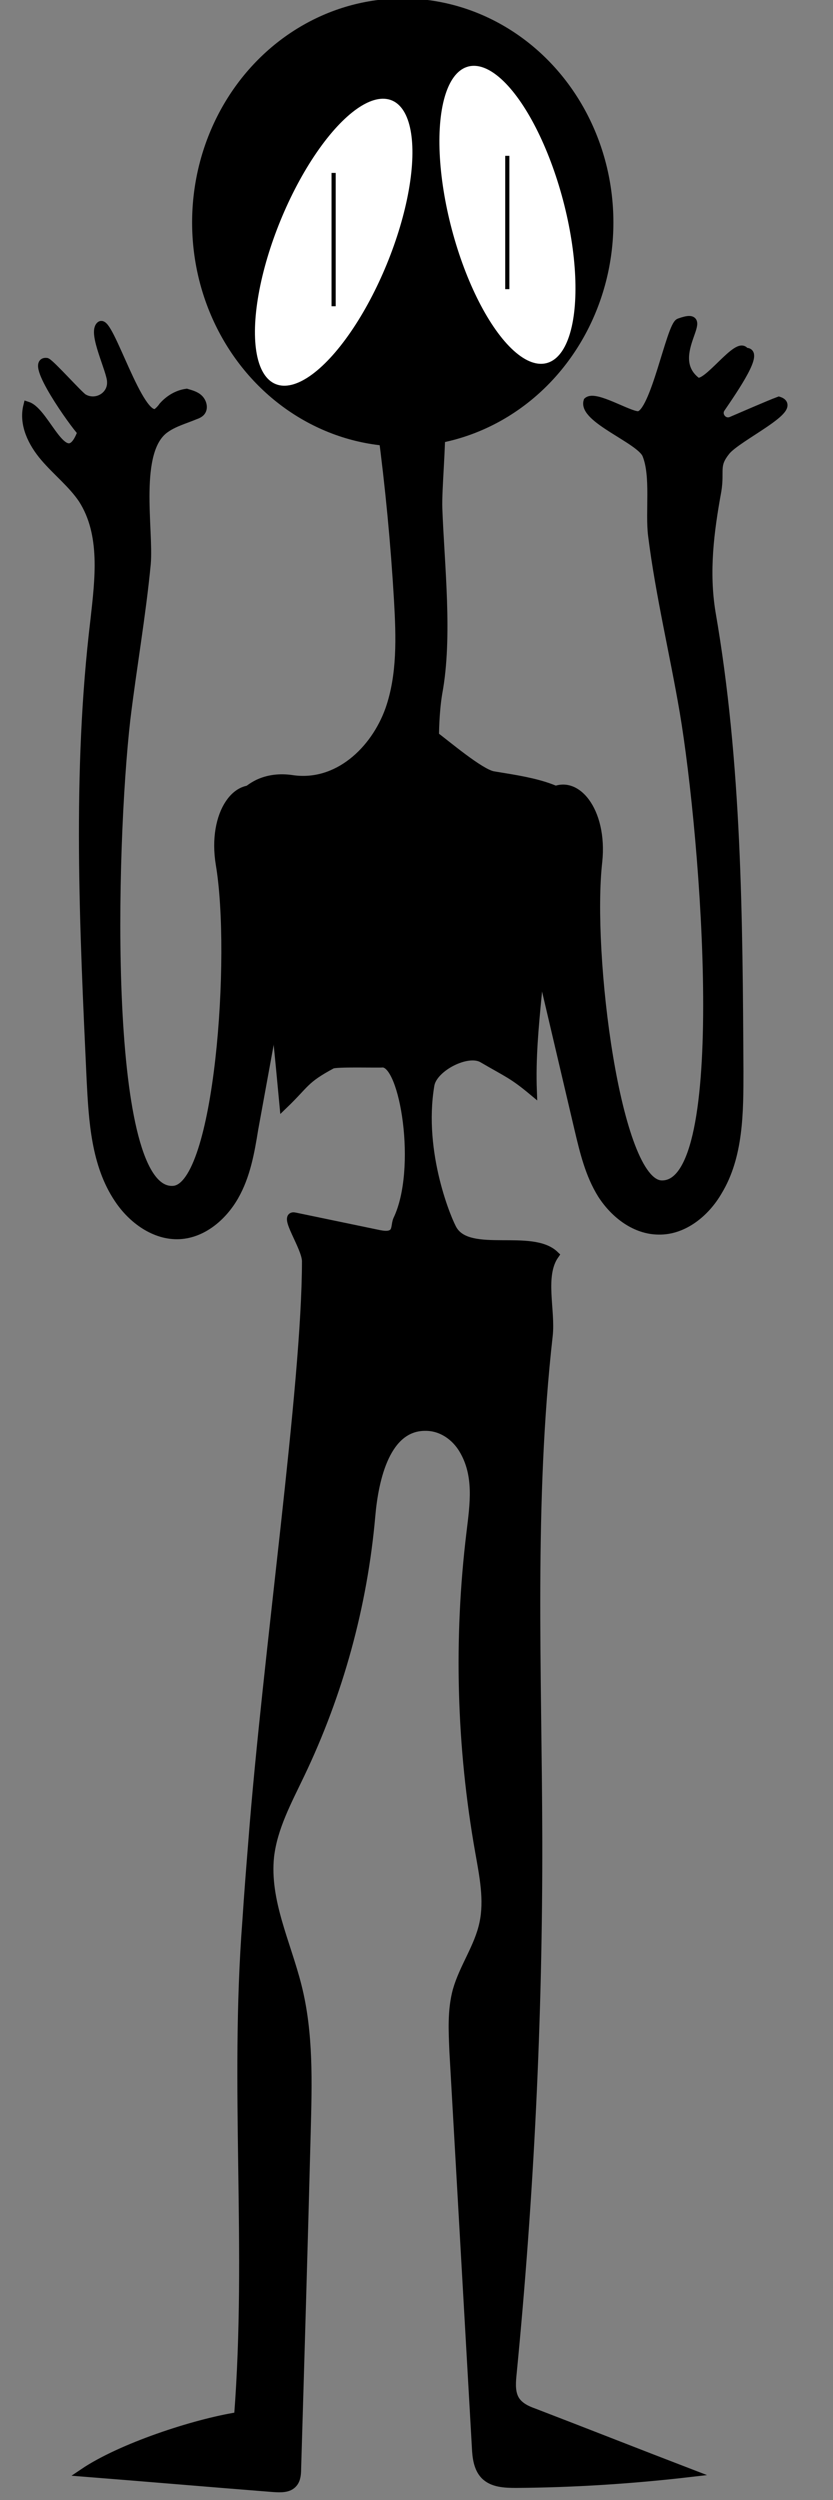 <?xml version="1.0" encoding="utf-8"?>
<!-- Generator: Adobe Illustrator 23.0.2, SVG Export Plug-In . SVG Version: 6.00 Build 0)  -->
<svg version="1.1" id="Layer_1" xmlns="http://www.w3.org/2000/svg" xmlns:xlink="http://www.w3.org/1999/xlink" x="0px" y="0px"
	 viewBox="0 0 200 600" style="enable-background:new 0 0 200 600;" xml:space="preserve">
<rect x="0" y="0" width="200" height="600" fill="#808080" stroke="none"/>
<style type="text/css">
	.st0{stroke:#000000;stroke-width:2;stroke-miterlimit:10;}
	.st1{stroke:#000000;stroke-width:0.75;stroke-miterlimit:10;}
	.st2{fill:#FFFFFF;}
	.st3{fill:none;stroke:#000000;stroke-miterlimit:10;}
</style>
<g id="figure">
	<g id="body">
		<path class="st0" d="M91.7,103.2c1.8,13.6,3.1,27.2,3.9,40.9c0.5,8.8,0.8,17.9-2.1,26.2C90,180.1,81,188.7,70,187
			c-2.8-0.4-5.6-0.1-8.1,1.1c-6.1,3.1-5,7.1-3.9,10.7c6,21.6,8,44.1,10.1,66.4c5.4-5.2,4.9-6.1,11.6-9.7c0.9-0.5,11-0.2,12.1-0.3
			c5.2-0.3,9.4,25.4,3.6,37.5c-0.5,1.1-0.2,2.6-1.2,3.3c-0.9,0.6-2.1,0.4-3.2,0.2L70.8,292c-3.1-0.7,2.7,7.3,2.7,10.7
			c0,29.8-9.4,94.1-12.9,139.5c-0.5,6.2-1,12.5-1.4,18.7c-3.1,40.2,1.1,78.7-2,119c-10.7,1.7-28.2,7.5-37.1,13.5
			c15.2,1.2,30.4,2.5,45.6,3.7c1.7,0.1,3.6,0.2,4.7-1.1c0.8-0.9,0.9-2.3,0.9-3.5c0.8-26.9,1.6-53.8,2.3-80.8
			c0.3-11.7,0.7-23.7-2.2-35.1c-2.6-10.3-7.7-20.4-6.6-31c0.8-7,4.3-13.4,7.3-19.7c9.3-19.4,15.1-40.5,17-62
			c0.8-9.3,3.7-21.6,13.1-21.5c3.8,0,7.1,2.3,9,5.5c3.7,6.2,2.6,13.2,1.8,19.9c-3.1,25.5-2.4,51.4,2.1,76.7c1,5.7,2.2,11.5,1,17.1
			c-1.2,5.7-4.8,10.5-6.4,16.1c-1.3,4.8-1,9.8-0.8,14.7c1.8,31.7,3.6,63.3,5.4,95c0.1,2.3,0.4,4.9,2,6.6c1.9,2,4.9,2.1,7.7,2.1
			c13.9-0.1,27.8-1,41.6-2.6c-12.5-4.8-24.9-9.7-37.4-14.5c-1.7-0.6-3.4-1.4-4.4-2.9c-1.1-1.7-1-3.9-0.8-6
			c4.2-42.9,6.3-85.9,6.2-129c-0.1-40.2-2-80.5,2.5-120.5c0.7-6.1-2-14.4,1.5-19.4c-5.5-5.3-20.4,0.5-24.4-6
			c-1.1-1.7-8.3-18.3-5.5-34.8c0.7-4.2,9-8.5,12.6-6.3c6,3.5,7.2,3.8,12,7.8c-0.6-15.7,2.9-30.3,2.3-45.9c-0.3-7.2,12.2-14,9.6-20.7
			c-2.6-6.7-14.4-8-21.4-9.2c-3.2-0.6-11.4-7.6-14-9.5c0,0,0-5.6,0.8-10.3c2.5-13.5,0.5-30.6,0-44.3c-0.3-9.5,4.1-38.8-5.4-39.4"/>
	</g>
	<ellipse id="head" class="st1" cx="96.7" cy="53.4" rx="50.2" ry="53.4"/>
	<g id="left_arm">
		<path class="st0" d="M63.6,190.4c-6.4-3.9-12.8,4.8-10.8,17c3.7,21.9-0.3,77.2-11.1,78.2c-17,1.5-14.9-82.5-11.4-113
			c1.5-12.4,3.7-24.8,4.9-37.3c0.7-8.2-3-27.2,4.5-32.4c2.1-1.5,4.7-2.2,7.1-3.2c0.6-0.2,1.2-0.5,1.5-0.9c0.7-0.9,0.3-2.3-0.5-3.1
			c-0.8-0.8-2-1.1-3-1.4c-2.2,0.3-4.2,1.5-5.7,3.2c-0.4,0.6-0.9,1.1-1.4,1.5c-4.2,2.5-11.5-22.6-13.6-20.9
			C22,79.8,26.7,89,26.7,91.6c0.2,3.5-3.7,5.7-6.7,3.9c-1.1-0.7-7.7-8.1-8.8-8.6c-4.5-0.6,6.6,15,8.4,16.8c-3.9,10.6-8.4-4.8-13-6.3
			c-1.1,4.4,1.1,8.9,4.1,12.4s6.6,6.3,9.1,10c5.4,8.4,4,19.2,2.9,29.1c-4.4,36.6-2.6,73.5-0.9,110.3c0.5,9.8,1.1,20.3,6.6,28.5
			c3.3,5,8.8,9,14.7,8.7c5.6-0.3,10.4-4.4,13.2-9.3s3.8-10.5,4.7-16.1l10.8-59.2c0.7-4,0.9-8.2,0.4-12.3
			C71.2,192.3,69.4,193.4,63.6,190.4"/>
	</g>
	<g id="right_arm">
		<path class="st0" d="M131.9,190.4c6.1-4.2,13,4.1,11.7,16.4c-2.5,22.1,4.4,77.1,15.2,77.5c17.1,0.6,10.5-83.1,5.4-113.4
			c-2.4-14.1-5.8-28.1-7.6-42.4c-0.7-5.6,0.7-14.3-1.4-19.4c-1.5-3.6-15.4-8.6-14.1-12.8c1.8-1.6,9.8,3.4,12.1,3.4
			c3.9-0.1,7.8-21.6,9.9-22.3c8.9-3.2-3.9,7.9,4.1,14.1c2.3,1.7,10.2-10.3,11.7-7c3.8-0.5-2.6,8.8-5.8,13.5c-1.1,1.6,0.6,3.8,2.5,3
			s9.2-4,11.4-4.8c5.2,1.7-9.9,8.6-12.7,12.1s-1.3,4.5-2.1,9.5c-1.8,9.8-3,19.4-1.4,29.2c6.3,36.3,6.5,73.2,6.7,110.1
			c0,9.8,0,20.4-5.1,28.8c-3,5.2-8.3,9.5-14.2,9.4c-5.6,0-10.6-3.8-13.7-8.6c-3-4.8-4.3-10.3-5.6-15.8l-13.8-58.8
			c-0.9-4-1.4-8.1-1.1-12.2C124.5,192.6,126.3,193.7,131.9,190.4"/>
	</g>
	<g id="eyes">
		
			<ellipse id="eye_1_" transform="matrix(0.379 -0.925 0.925 0.379 -3.984 110.207)" class="st2" cx="80.1" cy="58.1" rx="36.8" ry="13.8"/>
		
			<ellipse id="eye" transform="matrix(0.967 -0.256 0.256 0.967 -9.13 32.938)" class="st2" cx="121.8" cy="51.5" rx="13.8" ry="36.8"/>
		<line id="pupil_1_" class="st3" x1="80.1" y1="41.5" x2="80.1" y2="73.5"/>
		<line id="pupil" class="st3" x1="121.8" y1="37.4" x2="121.8" y2="69.4"/>
	</g>
</g>
</svg>
